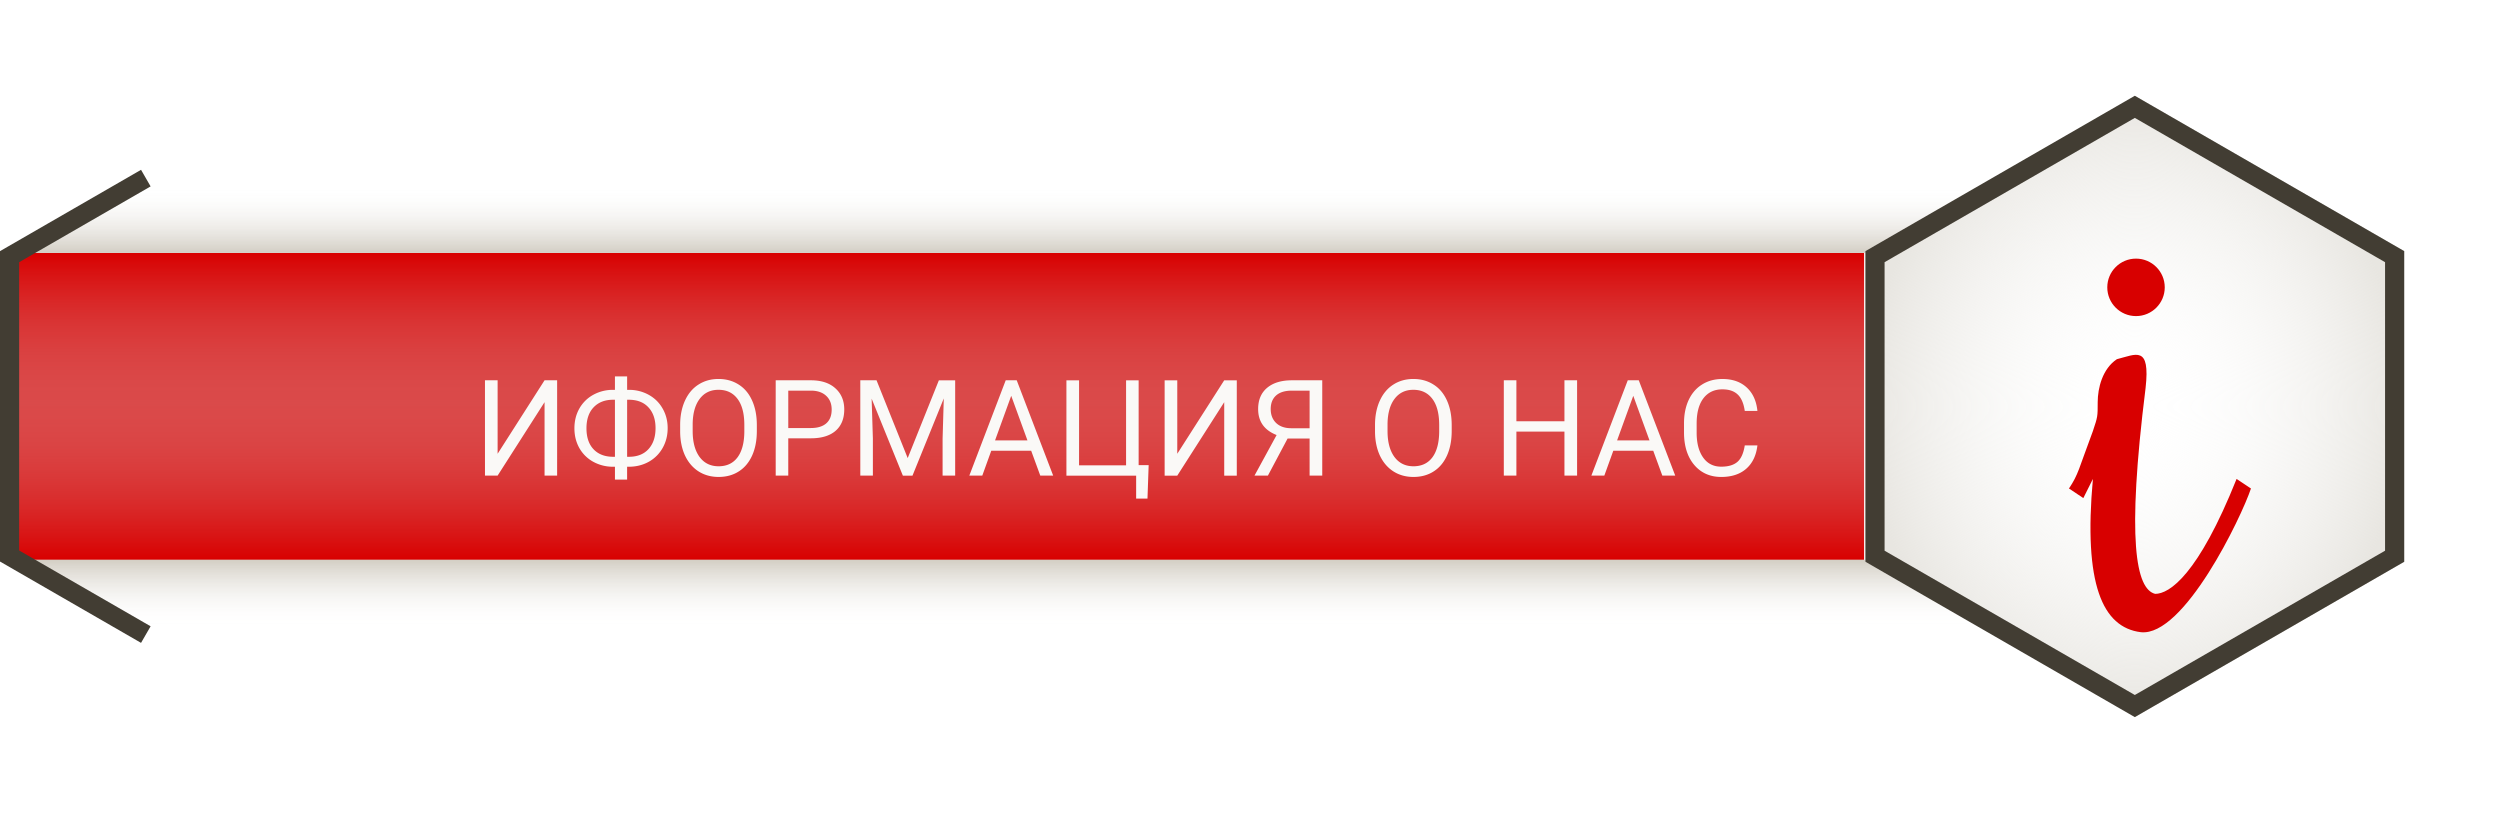 <svg width="261" height="85" viewBox="0 0 261 85" fill="none" xmlns="http://www.w3.org/2000/svg"><path fill="#D80000" d="M1 26.406h193.606v32.031H1z"/><path fill="url(#paint0_linear)" d="M1 26.406h193.606v32.031H1z"/><path d="M195.001 26.406l11.854-7.031H14.829L2.58 26.406h192.421z" fill="url(#paint1_linear)"/><path d="M195.001 58.438H2.581l12.248 7.03H207.25l-12.249-7.03z" fill="url(#paint2_linear)"/><path d="M56.852 39.703h1.312v9.953h-1.312v-7.67l-4.902 7.67h-1.319v-9.953h1.32v7.67l4.9-7.67zm8.62.998h.212a4.2 4.2 0 012.057.526c.62.347 1.101.825 1.443 1.436.346.606.52 1.285.52 2.037 0 .757-.174 1.443-.52 2.058a3.733 3.733 0 01-1.436 1.442c-.61.342-1.29.517-2.037.527h-.24v1.34h-1.27v-1.34h-.192a4.21 4.21 0 01-2.078-.52 3.719 3.719 0 01-1.45-1.435c-.341-.611-.512-1.297-.512-2.058 0-.761.17-1.447.513-2.058a3.72 3.72 0 011.449-1.435 4.21 4.21 0 012.078-.52h.191v-1.408h1.272v1.408zm-1.463 1.032c-.857 0-1.536.265-2.037.793-.497.524-.745 1.254-.745 2.188 0 .939.248 1.67.745 2.194.497.52 1.18.78 2.05.78h.178v-5.955h-.191zm1.463 0v5.955h.191c.87 0 1.55-.267 2.037-.8.493-.538.739-1.267.739-2.188 0-.911-.246-1.634-.739-2.167-.487-.533-1.175-.8-2.064-.8h-.164zm13.542 3.268c0 .975-.164 1.828-.492 2.557-.328.724-.793 1.278-1.395 1.66-.601.384-1.303.575-2.105.575-.784 0-1.48-.191-2.085-.574-.606-.388-1.078-.937-1.415-1.648-.333-.715-.504-1.542-.513-2.481v-.718c0-.957.166-1.802.499-2.536.333-.734.802-1.294 1.408-1.682.61-.392 1.308-.588 2.092-.588.797 0 1.5.194 2.106.581.61.383 1.08.942 1.408 1.675.328.73.492 1.58.492 2.55v.629zm-1.306-.643c0-1.18-.237-2.085-.71-2.713-.475-.634-1.138-.95-1.99-.95-.83 0-1.483.316-1.962.95-.474.628-.718 1.503-.731 2.624v.732c0 1.144.239 2.044.717 2.7.484.652 1.147.978 1.99.978.847 0 1.504-.308 1.968-.923.465-.62.705-1.506.718-2.66v-.738zm4.587 1.402v3.896h-1.312v-9.953h3.67c1.09 0 1.942.278 2.557.834.62.556.93 1.292.93 2.208 0 .966-.303 1.711-.91 2.236-.6.519-1.465.779-2.59.779h-2.345zm0-1.073h2.358c.702 0 1.24-.164 1.614-.493.374-.332.56-.81.56-1.435 0-.593-.186-1.067-.56-1.422-.374-.356-.887-.54-1.538-.554h-2.434v3.904zm9.215-4.984l3.254 8.121 3.254-8.12h1.702v9.952h-1.313V45.78l.124-4.183-3.268 8.06h-1.005l-3.26-8.04.13 4.163v3.876h-1.313v-9.953h1.695zm16.146 7.356h-4.169l-.937 2.597h-1.354l3.801-9.953h1.149l3.807 9.953h-1.346l-.951-2.597zm-3.773-1.08h3.384l-1.696-4.656-1.688 4.655zm7.451-6.276h1.32v8.88h4.908v-8.88h1.312v8.853h1.046l-.123 3.5h-1.183v-2.4h-7.28v-9.953zm16.475 0h1.312v9.953h-1.312v-7.67l-4.902 7.67h-1.319v-9.953h1.319v7.67l4.902-7.67zm8.914 9.953V45.78h-2.297l-2.058 3.876h-1.401l2.311-4.238c-1.286-.506-1.928-1.41-1.928-2.714 0-.948.31-1.684.929-2.208.625-.529 1.491-.793 2.598-.793h3.165v9.953h-1.319zm-4.061-6.952c0 .602.187 1.085.561 1.45.378.364.902.548 1.572.553h1.928v-3.924h-1.866c-.711 0-1.256.169-1.634.506-.374.337-.561.809-.561 1.415zm18.895 2.297c0 .975-.164 1.828-.492 2.557-.328.724-.793 1.278-1.395 1.66-.601.384-1.303.575-2.105.575-.784 0-1.479-.191-2.085-.574-.606-.388-1.078-.937-1.415-1.648-.333-.715-.504-1.542-.513-2.481v-.718c0-.957.166-1.802.499-2.536.333-.734.802-1.294 1.408-1.682.611-.392 1.308-.588 2.092-.588.797 0 1.499.194 2.105.581.611.383 1.081.942 1.409 1.675.328.73.492 1.58.492 2.55v.629zm-1.306-.643c0-1.18-.237-2.085-.711-2.713-.474-.634-1.137-.95-1.989-.95-.829 0-1.483.316-1.962.95-.474.628-.718 1.503-.731 2.624v.732c0 1.144.239 2.044.717 2.7.483.652 1.147.978 1.99.978.847 0 1.504-.308 1.968-.923.465-.62.704-1.506.718-2.66v-.738zm14.397 5.298h-1.32v-4.6h-5.017v4.6h-1.313v-9.953h1.313v4.28h5.017v-4.28h1.32v9.953zm7.95-2.597h-4.17l-.937 2.597h-1.353l3.801-9.953h1.148l3.808 9.953h-1.347l-.95-2.597zm-3.774-1.08h3.384l-1.695-4.656-1.689 4.655zm14.65.519c-.123 1.053-.513 1.866-1.169 2.44-.652.57-1.52.855-2.605.855-1.175 0-2.119-.422-2.83-1.265-.706-.843-1.059-1.97-1.059-3.383v-.958c0-.925.164-1.738.492-2.44.333-.702.802-1.24 1.408-1.613.606-.379 1.308-.568 2.106-.568 1.057 0 1.905.297 2.543.89.638.587 1.009 1.403 1.114 2.446h-1.32c-.113-.793-.362-1.367-.745-1.722-.378-.356-.909-.533-1.592-.533-.839 0-1.497.31-1.976.93-.474.619-.711 1.5-.711 2.645v.963c0 1.08.226 1.94.677 2.578.451.638 1.082.957 1.893.957.73 0 1.288-.164 1.675-.492.392-.333.652-.91.779-1.73h1.32z" fill="#FAF9F7"/><path d="M15.224 18.594L1 26.797v31.25l14.224 8.203" stroke="#423D33" stroke-width="2"/><g filter="url(#filter0_d)"><path d="M222.875 10L251 26.216V58.65l-28.125 16.216L194.75 58.65V26.216L222.875 10z" fill="url(#paint3_radial)"/><path d="M195.75 26.794l27.125-15.64L250 26.794v31.277l-27.125 15.64-27.125-15.64V26.794z" stroke="#423D33" stroke-width="2"/></g><g filter="url(#filter1_d)"><path d="M217.5 48l-1.5-1c1-1.5 1-2 2.5-6v-.001c.5-1.499.5-1.5.5-2.999 0-1.5.5-3.5 2-4.5 2-.5 3.5-1.5 3 3-2 16-1 21 1 21.5 1.5 0 4.5-2 8.5-12l1.5 1c-1 3-7 15.5-11.5 15-4-.5-6-5-5-16l-1 2z" fill="#D80000"/></g><g filter="url(#filter2_d)"><circle cx="223" cy="26" r="3" fill="#D80000"/></g><defs><linearGradient id="paint0_linear" x1="97.803" y1="26.406" x2="97.803" y2="58.438" gradientUnits="userSpaceOnUse"><stop stop-color="#D80000"/><stop offset=".489" stop-color="#DC9090" stop-opacity=".511"/><stop offset="1" stop-color="#D80000"/></linearGradient><linearGradient id="paint1_linear" x1="104.718" y1="19.375" x2="104.718" y2="26.406" gradientUnits="userSpaceOnUse"><stop stop-color="#fff" stop-opacity="0"/><stop offset="1" stop-color="#D3CEC4"/></linearGradient><linearGradient id="paint2_linear" x1="104.915" y1="58.438" x2="104.915" y2="65.469" gradientUnits="userSpaceOnUse"><stop stop-color="#D3CEC4"/><stop offset="1" stop-color="#fff" stop-opacity="0"/></linearGradient><filter id="filter0_d" x="184.75" y="0" width="76.25" height="84.865" filterUnits="userSpaceOnUse" color-interpolation-filters="sRGB"><feFlood flood-opacity="0" result="BackgroundImageFix"/><feColorMatrix in="SourceAlpha" values="0 0 0 0 0 0 0 0 0 0 0 0 0 0 0 0 0 0 127 0"/><feOffset/><feGaussianBlur stdDeviation="5"/><feColorMatrix values="0 0 0 0 0 0 0 0 0 0 0 0 0 0 0 0 0 0 0.25 0"/><feBlend in2="BackgroundImageFix" result="effect1_dropShadow"/><feBlend in="SourceGraphic" in2="effect1_dropShadow" result="shape"/></filter><filter id="filter1_d" x="212" y="33.043" width="27" height="36.972" filterUnits="userSpaceOnUse" color-interpolation-filters="sRGB"><feFlood flood-opacity="0" result="BackgroundImageFix"/><feColorMatrix in="SourceAlpha" values="0 0 0 0 0 0 0 0 0 0 0 0 0 0 0 0 0 0 127 0"/><feOffset dy="4"/><feGaussianBlur stdDeviation="2"/><feColorMatrix values="0 0 0 0 0 0 0 0 0 0 0 0 0 0 0 0 0 0 0.25 0"/><feBlend in2="BackgroundImageFix" result="effect1_dropShadow"/><feBlend in="SourceGraphic" in2="effect1_dropShadow" result="shape"/></filter><filter id="filter2_d" x="216" y="23" width="14" height="14" filterUnits="userSpaceOnUse" color-interpolation-filters="sRGB"><feFlood flood-opacity="0" result="BackgroundImageFix"/><feColorMatrix in="SourceAlpha" values="0 0 0 0 0 0 0 0 0 0 0 0 0 0 0 0 0 0 127 0"/><feOffset dy="4"/><feGaussianBlur stdDeviation="2"/><feColorMatrix values="0 0 0 0 0 0 0 0 0 0 0 0 0 0 0 0 0 0 0.25 0"/><feBlend in2="BackgroundImageFix" result="effect1_dropShadow"/><feBlend in="SourceGraphic" in2="effect1_dropShadow" result="shape"/></filter><radialGradient id="paint3_radial" cx="0" cy="0" r="1" gradientUnits="userSpaceOnUse" gradientTransform="matrix(0 32.411 -28.107 0 222.886 42.459)"><stop stop-color="#fff" stop-opacity="0"/><stop offset="1" stop-color="#E8E6E1"/></radialGradient></defs></svg>